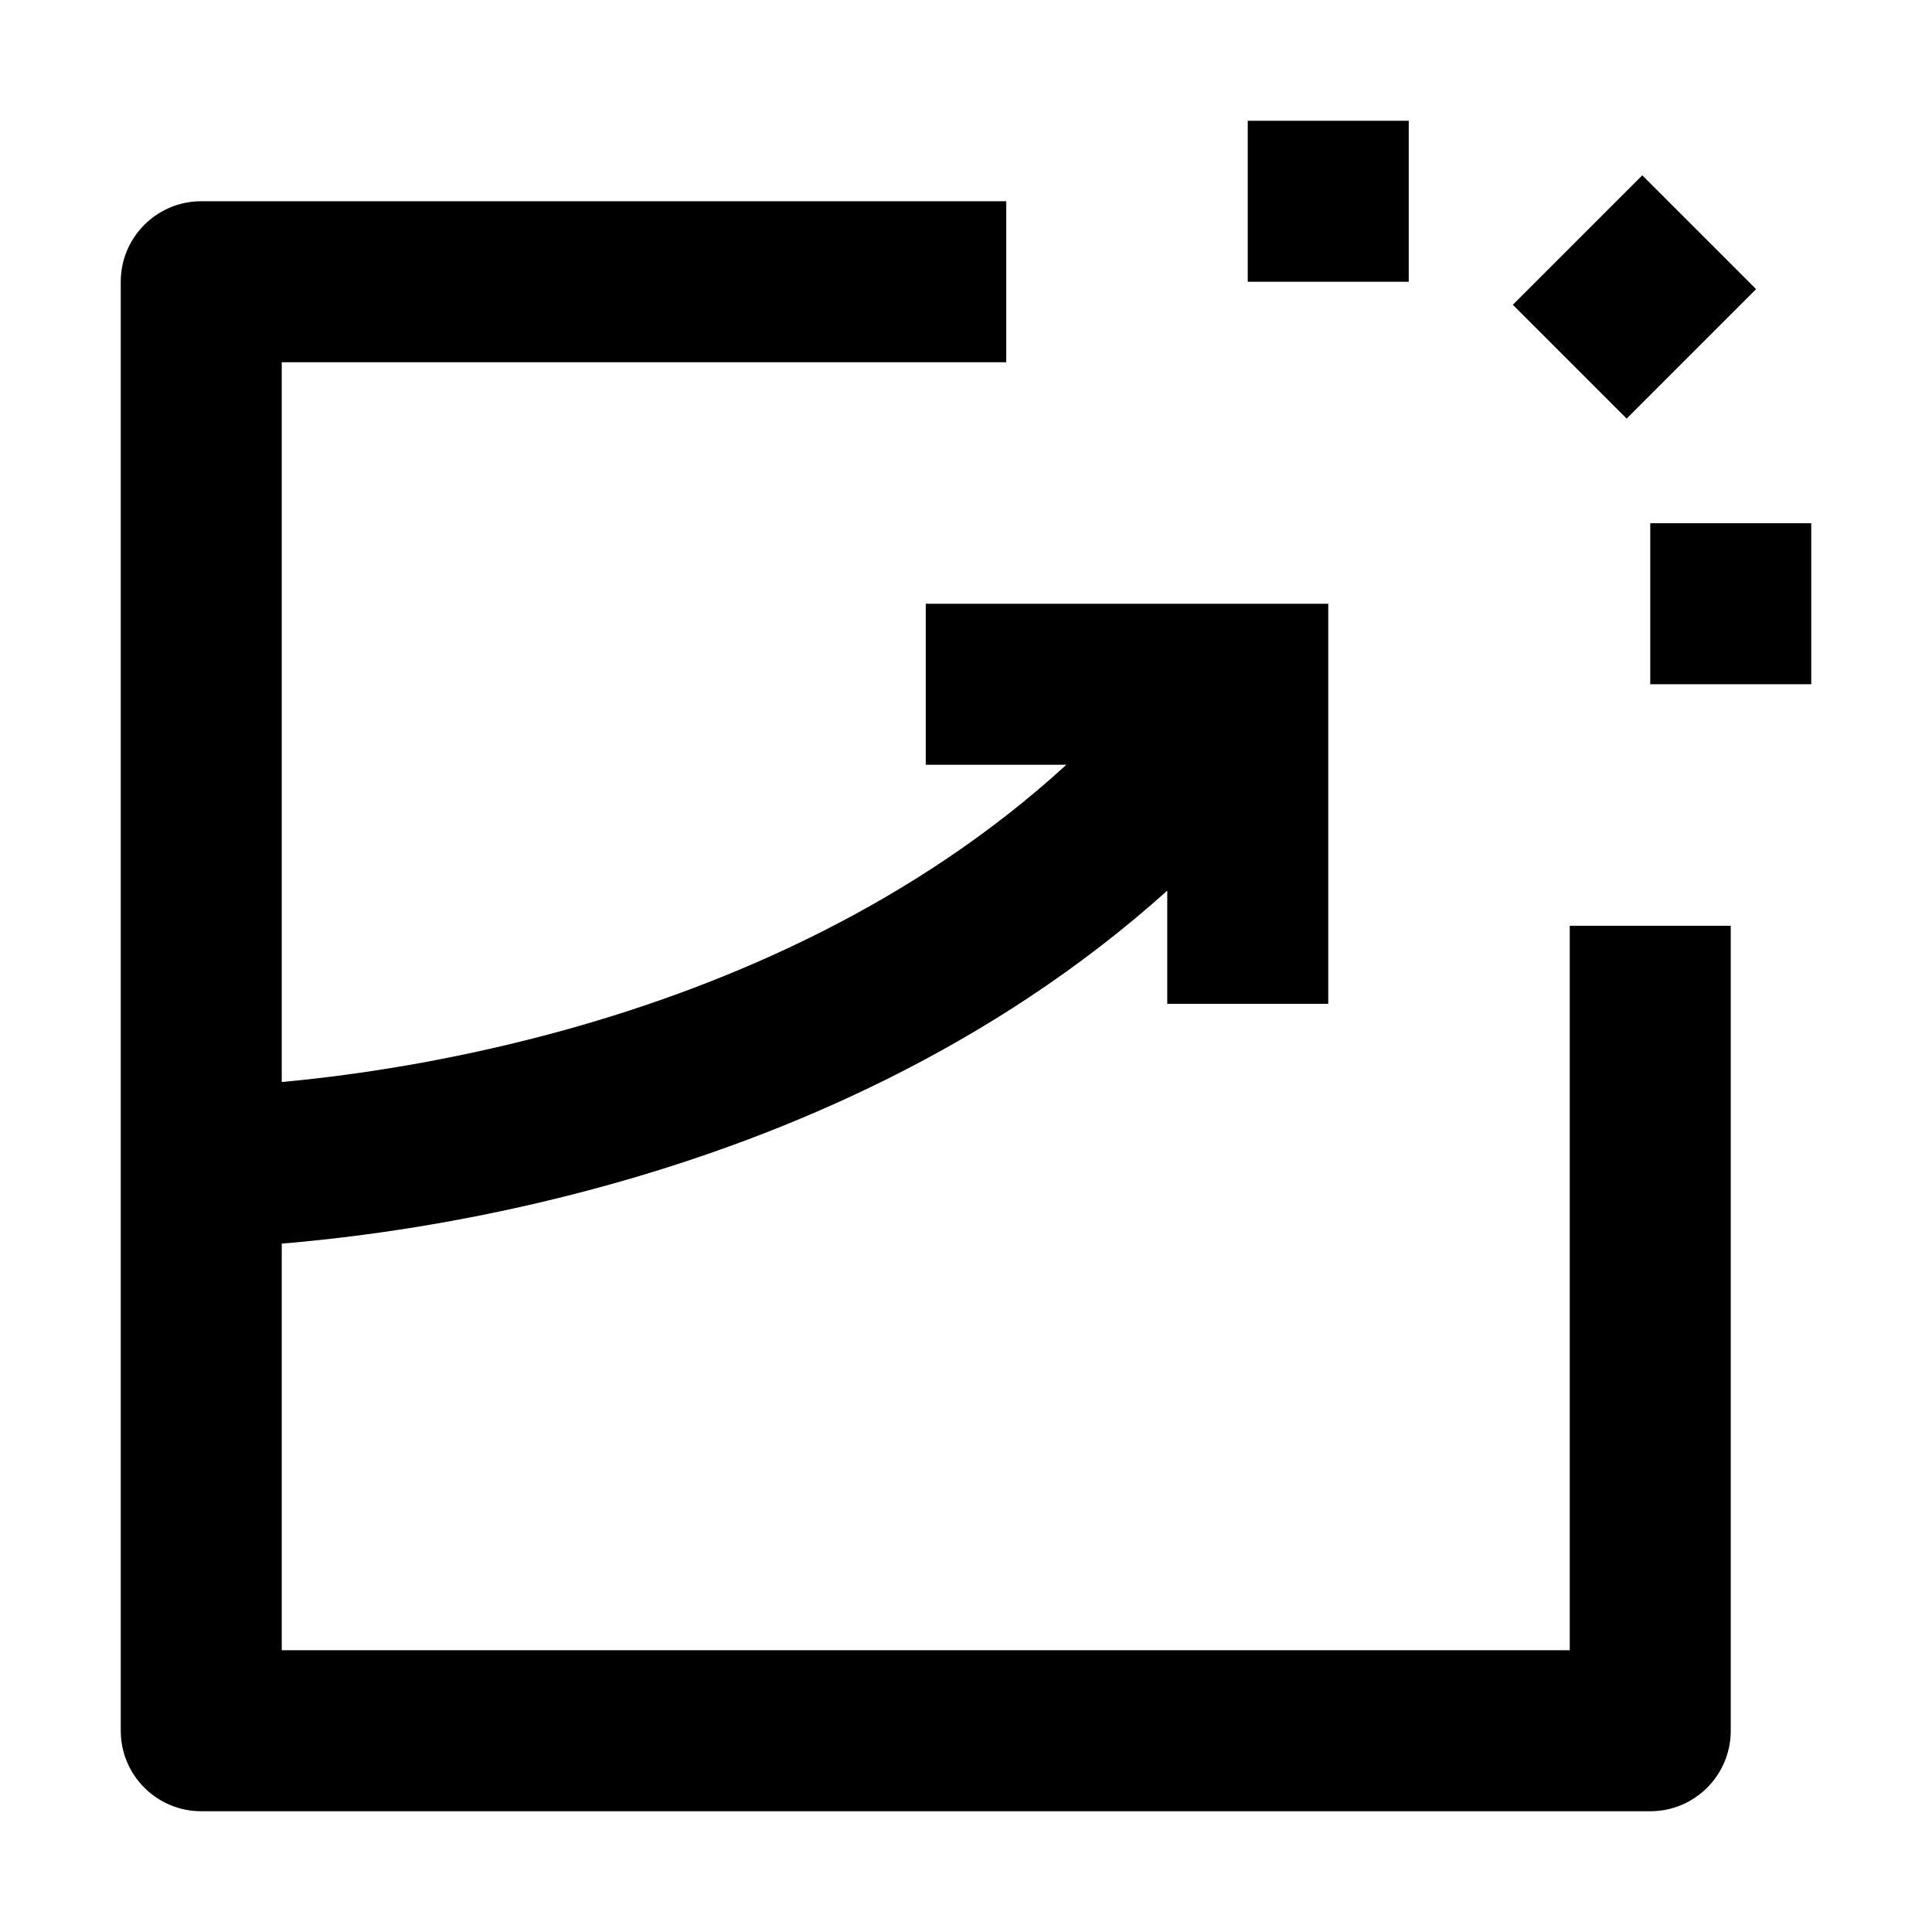 <svg width="24" height="24" viewBox="0 0 24 24" xmlns="http://www.w3.org/2000/svg">
    <path fill-rule="evenodd" clip-rule="evenodd" d="M17.5 1.5V3.5H15.5V1.5H17.5ZM21.815 3.592L20.207 5.2L18.793 3.786L20.401 2.178L21.815 3.592ZM22.5 8.5H20.5V6.5H22.5V8.5Z"/>
    <path fill-rule="evenodd" clip-rule="evenodd" d="M1.5 3.5C1.5 2.948 1.948 2.5 2.5 2.5H12.5V4.5H3.5V20.5H19.5V11.5H21.5V21.5C21.5 22.052 21.052 22.5 20.5 22.5H2.5C1.948 22.5 1.5 22.052 1.5 21.5V3.5Z"/>
    <path fill-rule="evenodd" clip-rule="evenodd" d="M16.5 7.5V12.47H14.5V11.064C12.319 13.024 9.746 14.109 7.581 14.713C6.174 15.106 4.915 15.302 4.006 15.4C3.551 15.45 3.181 15.475 2.923 15.487C2.793 15.493 2.691 15.497 2.62 15.498C2.584 15.499 2.556 15.499 2.536 15.5L2.512 15.5L2.504 15.5L2.502 15.5C2.501 15.5 2.5 15.5 2.5 14.5C2.5 13.5 2.5 13.5 2.499 13.5L2.501 13.5L2.513 13.5C2.526 13.5 2.546 13.499 2.573 13.499C2.629 13.498 2.714 13.495 2.826 13.489C3.049 13.479 3.379 13.457 3.791 13.412C4.617 13.323 5.764 13.144 7.044 12.787C9.064 12.223 11.355 11.232 13.247 9.5L11.5 9.5L11.5 7.5L16.5 7.5Z"/>
</svg>
